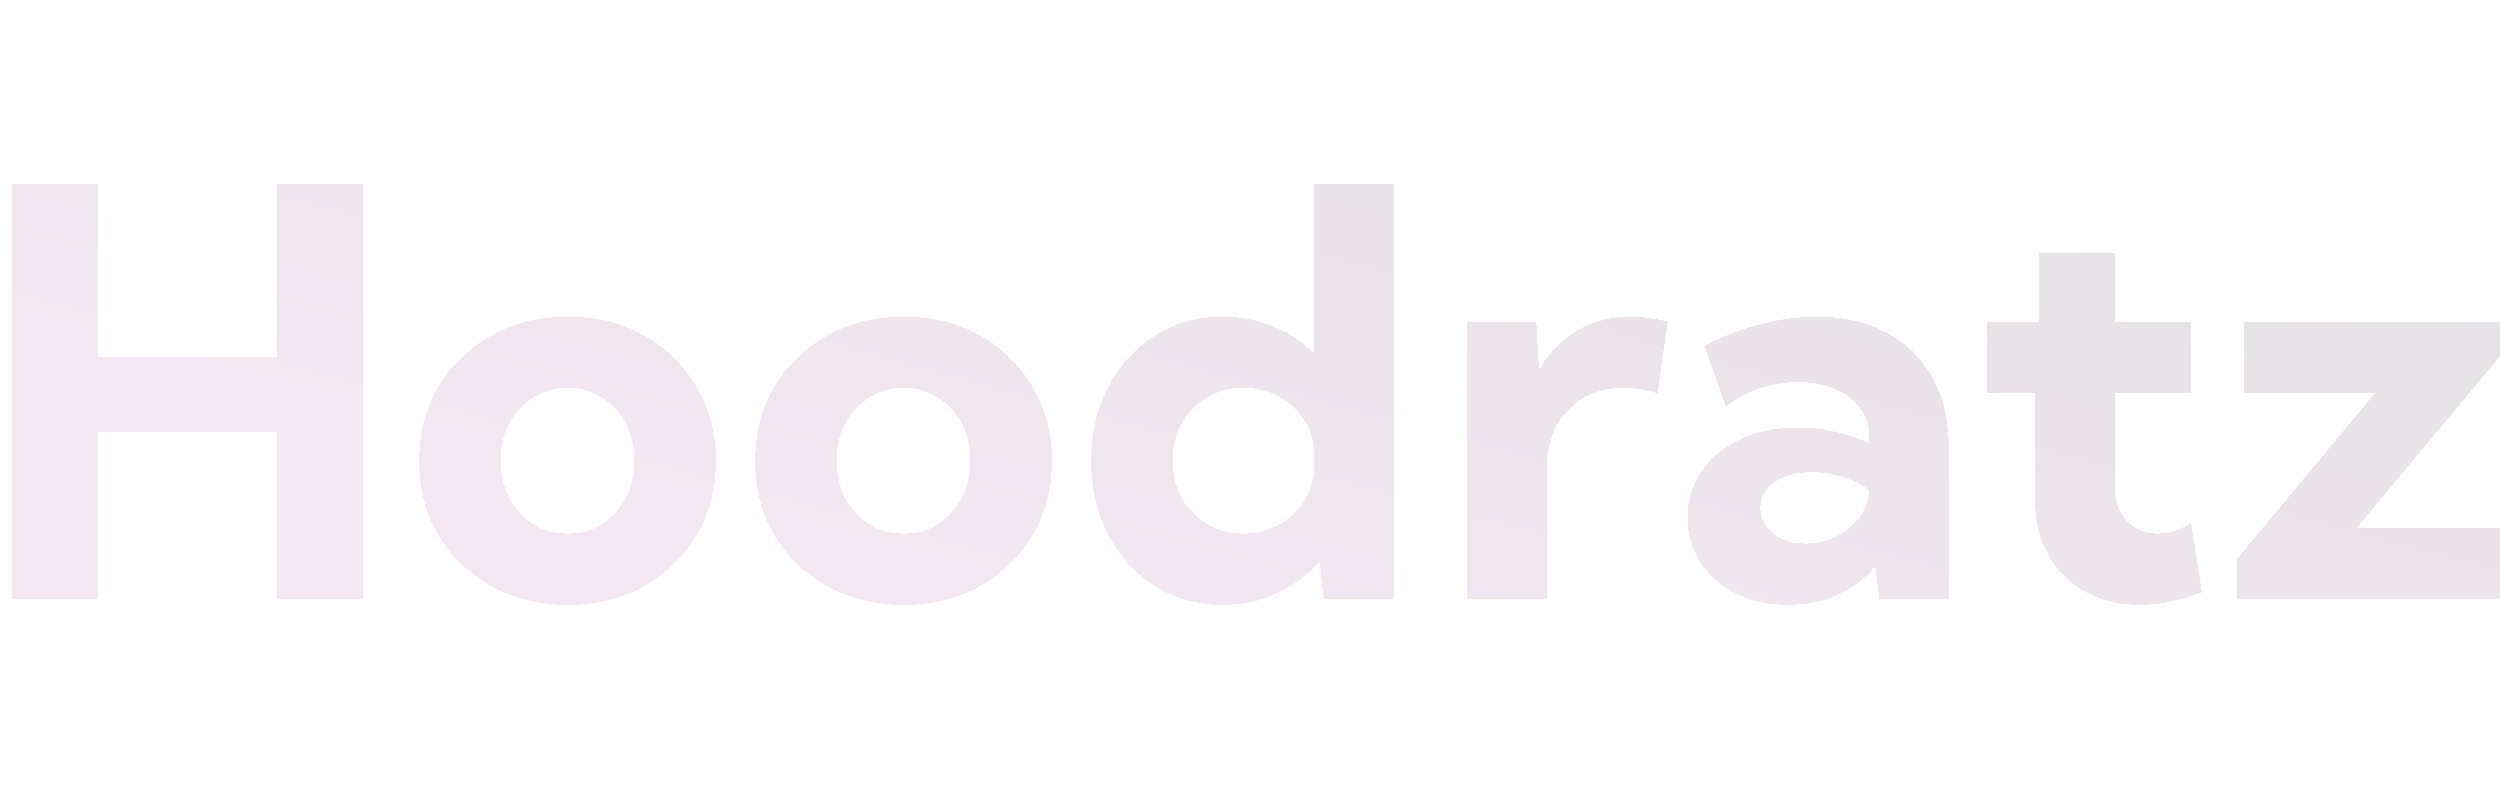 <svg width="1920" height="606" viewBox="0 0 1920 606" fill="none" xmlns="http://www.w3.org/2000/svg">
<g opacity="0.6" filter="url(#filter0_d_221_157)">
<path d="M66.544 418H1L1 98.791L66.544 98.791L66.544 232.22L204.655 232.22L204.655 98.791L270.2 98.791L270.2 418H204.655L204.655 289.465H66.544L66.544 418Z" fill="url(#paint0_linear_221_157)" fill-opacity="0.2" shape-rendering="crispEdges"/>
<path d="M427.778 422.256C405.93 422.256 386.352 417.504 369.044 407.998C351.736 398.351 338.116 385.228 328.185 368.629C318.396 351.888 313.501 332.878 313.501 311.597C313.501 290.458 318.396 271.59 328.185 254.991C338.116 238.25 351.736 225.056 369.044 215.409C386.352 205.762 405.93 200.938 427.778 200.938C449.626 200.938 469.063 205.762 486.087 215.409C503.253 225.056 516.731 238.25 526.52 254.991C536.451 271.59 541.417 290.458 541.417 311.597C541.417 332.878 536.451 351.888 526.52 368.629C516.731 385.228 503.253 398.351 486.087 407.998C469.063 417.504 449.626 422.256 427.778 422.256ZM427.565 367.565C437.355 367.565 446.08 365.153 453.741 360.33C461.543 355.364 467.644 348.696 472.042 340.326C476.582 331.814 478.852 322.095 478.852 311.171C478.852 300.673 476.582 291.239 472.042 282.868C467.644 274.498 461.543 267.901 453.741 263.077C446.08 258.112 437.355 255.629 427.565 255.629C417.635 255.629 408.768 258.112 400.965 263.077C393.304 267.901 387.203 274.498 382.663 282.868C378.265 291.239 376.066 300.673 376.066 311.171C376.066 322.095 378.265 331.814 382.663 340.326C387.203 348.696 393.304 355.364 400.965 360.33C408.768 365.153 417.635 367.565 427.565 367.565Z" fill="url(#paint1_linear_221_157)" fill-opacity="0.2" shape-rendering="crispEdges"/>
<path d="M685.801 422.256C663.953 422.256 644.375 417.504 627.067 407.998C609.759 398.351 596.139 385.228 586.208 368.629C576.419 351.888 571.524 332.878 571.524 311.597C571.524 290.458 576.419 271.59 586.208 254.991C596.139 238.25 609.759 225.056 627.067 215.409C644.375 205.762 663.953 200.938 685.801 200.938C707.649 200.938 727.086 205.762 744.11 215.409C761.277 225.056 774.754 238.25 784.543 254.991C794.474 271.59 799.44 290.458 799.44 311.597C799.44 332.878 794.474 351.888 784.543 368.629C774.754 385.228 761.277 398.351 744.11 407.998C727.086 417.504 707.649 422.256 685.801 422.256ZM685.589 367.565C695.378 367.565 704.103 365.153 711.764 360.33C719.567 355.364 725.667 348.696 730.065 340.326C734.605 331.814 736.875 322.095 736.875 311.171C736.875 300.673 734.605 291.239 730.065 282.868C725.667 274.498 719.567 267.901 711.764 263.077C704.103 258.112 695.378 255.629 685.589 255.629C675.658 255.629 666.791 258.112 658.988 263.077C651.327 267.901 645.226 274.498 640.686 282.868C636.288 291.239 634.089 300.673 634.089 311.171C634.089 322.095 636.288 331.814 640.686 340.326C645.226 348.696 651.327 355.364 658.988 360.33C666.791 365.153 675.658 367.565 685.589 367.565Z" fill="url(#paint2_linear_221_157)" fill-opacity="0.2" shape-rendering="crispEdges"/>
<path d="M1061.93 418H1008.3L1005.11 389.058C996.033 399.273 985.109 407.36 972.34 413.318C959.714 419.277 945.882 422.256 930.843 422.256C911.407 422.256 894.028 417.504 878.706 407.998C863.526 398.351 851.538 385.157 842.742 368.416C833.946 351.676 829.548 332.736 829.548 311.597C829.548 290.316 833.946 271.377 842.742 254.778C851.538 238.037 863.526 224.914 878.706 215.409C894.028 205.762 911.407 200.938 930.843 200.938C944.747 200.938 957.657 203.492 969.574 208.599C981.633 213.564 992.061 220.516 1000.86 229.454V98.791L1061.93 98.791V418ZM946.591 367.565C956.664 367.565 965.743 365.295 973.83 360.755C982.059 356.215 988.585 350.044 993.408 342.241C998.374 334.296 1000.86 325.288 1000.86 315.215V307.554C1000.86 297.481 998.374 288.543 993.408 280.74C988.585 272.937 982.059 266.837 973.83 262.439C965.743 257.899 956.664 255.629 946.591 255.629C936.234 255.629 926.942 258.041 918.713 262.864C910.485 267.688 903.959 274.356 899.135 282.868C894.453 291.239 892.113 300.815 892.113 311.597C892.113 322.237 894.453 331.814 899.135 340.326C903.959 348.696 910.485 355.364 918.713 360.33C926.942 365.153 936.234 367.565 946.591 367.565Z" fill="url(#paint3_linear_221_157)" fill-opacity="0.2" shape-rendering="crispEdges"/>
<path d="M1179.29 418H1118.21V205.194H1171.42L1173.54 242.009C1180.64 229.099 1190.29 219.026 1202.49 211.791C1214.69 204.556 1228.66 200.938 1244.41 200.938C1248.95 200.938 1253.49 201.293 1258.03 202.002C1262.71 202.569 1267.46 203.492 1272.29 204.768L1264.63 259.672C1255.26 256.977 1246.39 255.629 1238.02 255.629C1226.25 255.629 1215.89 258.325 1206.95 263.716C1198.16 268.965 1191.35 276.342 1186.53 285.848C1181.7 295.211 1179.29 306.206 1179.29 318.832V418Z" fill="url(#paint4_linear_221_157)" fill-opacity="0.2" shape-rendering="crispEdges"/>
<path d="M1488.17 418H1434.97L1431.78 392.676C1423.98 402.04 1414.33 409.346 1402.84 414.595C1391.35 419.703 1378.72 422.256 1364.96 422.256C1350.06 422.256 1336.8 419.419 1325.16 413.744C1313.53 407.927 1304.38 399.983 1297.71 389.91C1291.04 379.695 1287.71 368.133 1287.71 355.222C1287.71 341.603 1291.33 329.615 1298.56 319.258C1305.8 308.902 1315.73 300.815 1328.36 294.998C1341.12 289.04 1355.6 286.06 1371.77 286.06C1381.27 286.06 1390.78 287.124 1400.29 289.252C1409.93 291.381 1418.87 294.36 1427.1 298.19V292.657C1427.1 284.145 1424.69 276.839 1419.86 270.738C1415.18 264.496 1408.66 259.672 1400.29 256.267C1392.06 252.863 1382.83 251.16 1372.62 251.16C1362.83 251.16 1353.11 252.721 1343.47 255.842C1333.96 258.963 1325.16 263.645 1317.08 269.887L1300.48 223.283C1314.81 215.905 1329.28 210.372 1343.89 206.684C1358.65 202.853 1372.9 200.938 1386.67 200.938C1407.38 200.938 1425.33 205.052 1440.51 213.281C1455.69 221.367 1467.39 232.859 1475.62 247.755C1483.99 262.51 1488.17 280.031 1488.17 300.318V418ZM1378.37 375.226C1386.45 375.226 1394.18 373.453 1401.56 369.906C1408.94 366.359 1414.9 361.536 1419.44 355.435C1424.12 349.335 1426.6 342.596 1426.89 335.219V333.729C1420.64 329.473 1413.69 326.21 1406.03 323.94C1398.51 321.528 1390.85 320.322 1383.05 320.322C1371.41 320.322 1361.91 322.876 1354.53 327.983C1347.15 333.09 1343.47 339.687 1343.47 347.774C1343.47 353.023 1344.96 357.776 1347.93 362.032C1351.06 366.146 1355.24 369.409 1360.49 371.821C1365.74 374.091 1371.7 375.226 1378.37 375.226Z" fill="url(#paint5_linear_221_157)" fill-opacity="0.2" shape-rendering="crispEdges"/>
<path d="M1682.57 412.467C1666.25 418.993 1650.43 422.256 1635.11 422.256C1619.22 422.256 1605.18 418.922 1592.98 412.254C1580.92 405.445 1571.48 396.01 1564.67 383.951C1557.86 371.75 1554.46 357.705 1554.46 341.816V259.672H1517.22V205.194L1557.65 205.194V151.993H1615.53V205.194L1674.48 205.194V259.672H1615.53V330.75C1615.53 342.383 1618.73 351.463 1625.11 357.989C1631.49 364.373 1639.44 367.565 1648.94 367.565C1657.6 367.565 1666.04 364.87 1674.27 359.478L1682.57 412.467Z" fill="url(#paint6_linear_221_157)" fill-opacity="0.2" shape-rendering="crispEdges"/>
<path d="M1919.1 418H1709.27V387.356L1815.46 259.885H1715.02V205.194L1911.65 205.194V231.156L1801.42 363.309H1919.1V418Z" fill="url(#paint7_linear_221_157)" fill-opacity="0.2" shape-rendering="crispEdges"/>
</g>
<defs>
<filter id="filter0_d_221_157" x="-131.411" y="0.187" width="2199.82" height="605.192" filterUnits="userSpaceOnUse" color-interpolation-filters="sRGB">
<feFlood flood-opacity="0" result="BackgroundImageFix"/>
<feColorMatrix in="SourceAlpha" type="matrix" values="0 0 0 0 0 0 0 0 0 0 0 0 0 0 0 0 0 0 127 0" result="hardAlpha"/>
<feOffset dx="8.452" dy="42.259"/>
<feGaussianBlur stdDeviation="70.432"/>
<feComposite in2="hardAlpha" operator="out"/>
<feColorMatrix type="matrix" values="0 0 0 0 0.529 0 0 0 0 0.137 0 0 0 0 0.345 0 0 0 1 0"/>
<feBlend mode="normal" in2="BackgroundImageFix" result="effect1_dropShadow_221_157"/>
<feBlend mode="normal" in="SourceGraphic" in2="effect1_dropShadow_221_157" result="shape"/>
</filter>
<linearGradient id="paint0_linear_221_157" x1="1543.89" y1="34.055" x2="1375.69" y2="660.513" gradientUnits="userSpaceOnUse">
<stop offset="0.026" stop-color="#21152B"/>
<stop offset="0.979" stop-color="#AE3E98"/>
</linearGradient>
<linearGradient id="paint1_linear_221_157" x1="1543.89" y1="34.055" x2="1375.69" y2="660.513" gradientUnits="userSpaceOnUse">
<stop offset="0.026" stop-color="#21152B"/>
<stop offset="0.979" stop-color="#AE3E98"/>
</linearGradient>
<linearGradient id="paint2_linear_221_157" x1="1543.89" y1="34.055" x2="1375.69" y2="660.513" gradientUnits="userSpaceOnUse">
<stop offset="0.026" stop-color="#21152B"/>
<stop offset="0.979" stop-color="#AE3E98"/>
</linearGradient>
<linearGradient id="paint3_linear_221_157" x1="1543.89" y1="34.055" x2="1375.69" y2="660.513" gradientUnits="userSpaceOnUse">
<stop offset="0.026" stop-color="#21152B"/>
<stop offset="0.979" stop-color="#AE3E98"/>
</linearGradient>
<linearGradient id="paint4_linear_221_157" x1="1543.89" y1="34.055" x2="1375.69" y2="660.513" gradientUnits="userSpaceOnUse">
<stop offset="0.026" stop-color="#21152B"/>
<stop offset="0.979" stop-color="#AE3E98"/>
</linearGradient>
<linearGradient id="paint5_linear_221_157" x1="1543.89" y1="34.055" x2="1375.69" y2="660.513" gradientUnits="userSpaceOnUse">
<stop offset="0.026" stop-color="#21152B"/>
<stop offset="0.979" stop-color="#AE3E98"/>
</linearGradient>
<linearGradient id="paint6_linear_221_157" x1="1543.89" y1="34.055" x2="1375.69" y2="660.513" gradientUnits="userSpaceOnUse">
<stop offset="0.026" stop-color="#21152B"/>
<stop offset="0.979" stop-color="#AE3E98"/>
</linearGradient>
<linearGradient id="paint7_linear_221_157" x1="1543.89" y1="34.055" x2="1375.69" y2="660.513" gradientUnits="userSpaceOnUse">
<stop offset="0.026" stop-color="#21152B"/>
<stop offset="0.979" stop-color="#AE3E98"/>
</linearGradient>
</defs>
</svg>
